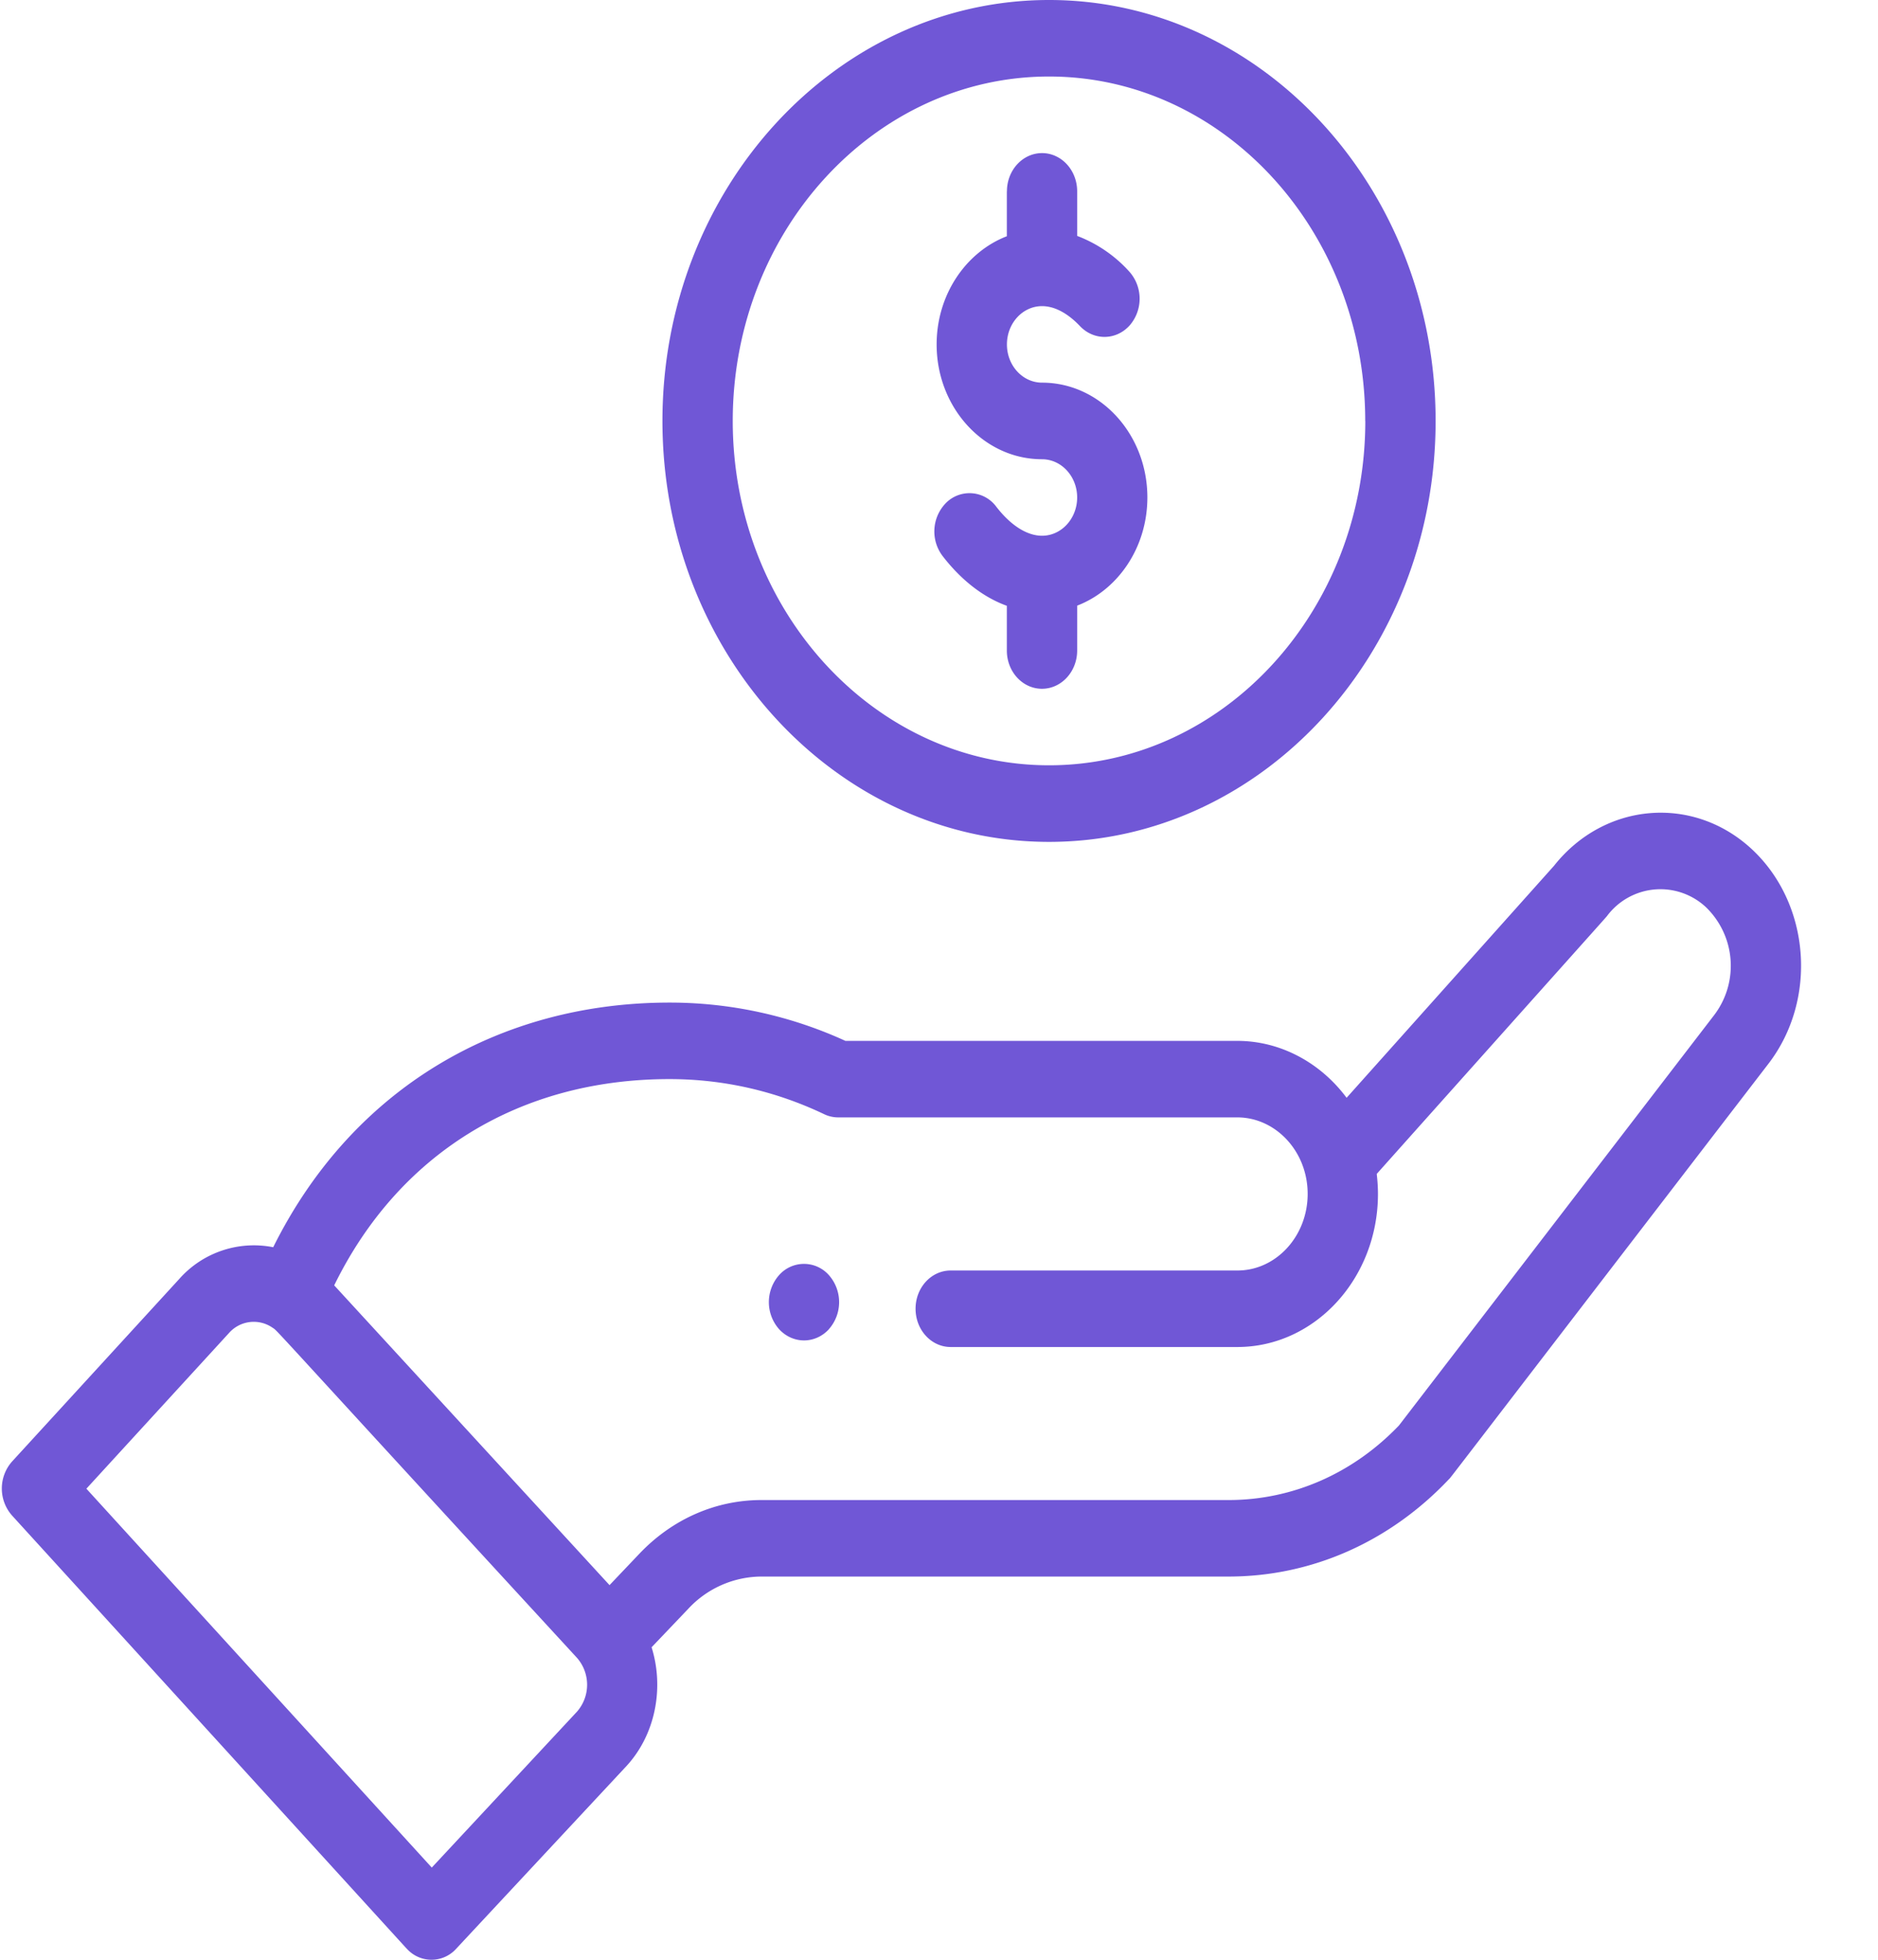 <svg width="23" height="24" fill="none" xmlns="http://www.w3.org/2000/svg"><path d="M10.151 16.278a.5.5 0 000-.663.407.407 0 00-.609 0 .5.5 0 000 .663c.169.183.441.183.61 0zM8.113 5.155c0 2.842 2.124 5.155 4.735 5.155 2.61 0 4.734-2.313 4.734-5.155C17.582 2.312 15.458 0 12.848 0S8.113 2.312 8.113 5.155zm8.608 0c0 2.325-1.737 4.217-3.873 4.217S8.974 7.48 8.974 5.155c0-2.326 1.738-4.218 3.874-4.218S16.72 2.83 16.72 5.155z" fill="#7057D6"/><path d="M4.98 23.862a.406.406 0 00.607.003l2.086-2.238c.355-.386.463-.957.307-1.454l.449-.471a1.23 1.23 0 01.896-.395h5.722c1.015 0 1.974-.424 2.701-1.195.03-.031-.227.298 3.904-5.077.613-.79.521-1.974-.204-2.642-.721-.662-1.802-.566-2.416.21l-2.54 2.841c-.32-.43-.81-.697-1.338-.697h-4.8a5.163 5.163 0 00-2.155-.469c-2.072 0-3.882 1.042-4.853 2.996a1.22 1.22 0 00-1.151.389L.147 17.899a.499.499 0 000 .66l4.832 5.303zM8.2 13.215c.658 0 1.296.145 1.894.43a.4.4 0 00.173.039h4.887c.467 0 .861.414.861.937 0 .517-.386.938-.86.938h-3.512c-.238 0-.43.21-.43.468 0 .259.192.469.43.469h3.511c.95 0 1.722-.841 1.722-1.875 0-.082-.006-.164-.015-.245 2.456-2.75 2.803-3.136 2.818-3.155a.816.816 0 011.213-.112.998.998 0 01.101 1.323l-3.86 5.025c-.564.589-1.304.913-2.086.913H9.325c-.561 0-1.092.234-1.494.657l-.366.385-3.372-3.671c.788-1.61 2.267-2.526 4.106-2.526zm-5.396 3.11a.404.404 0 01.533-.066c.074.05-.14-.162 3.728 4.042a.5.5 0 01.002.66l-1.779 1.91-4.23-4.64 1.746-1.906zM12.331 2.343v.55c-.5.193-.86.714-.86 1.325 0 .775.579 1.406 1.29 1.406.238 0 .431.21.431.468 0 .259-.193.469-.43.469-.184 0-.383-.126-.56-.355a.407.407 0 00-.606-.057.498.498 0 00-.052.66c.23.298.5.506.787.61v.548c0 .259.193.468.43.468.238 0 .431-.21.431-.468v-.55c.501-.193.86-.714.86-1.325 0-.775-.578-1.406-1.29-1.406-.238 0-.43-.21-.43-.468 0-.259.192-.469.43-.469.152 0 .313.085.465.245.171.18.444.175.609-.01a.499.499 0 00-.01-.663 1.646 1.646 0 00-.634-.432v-.546c0-.259-.193-.468-.43-.468-.238 0-.43.21-.43.468z" fill="#7057D6"/></svg>